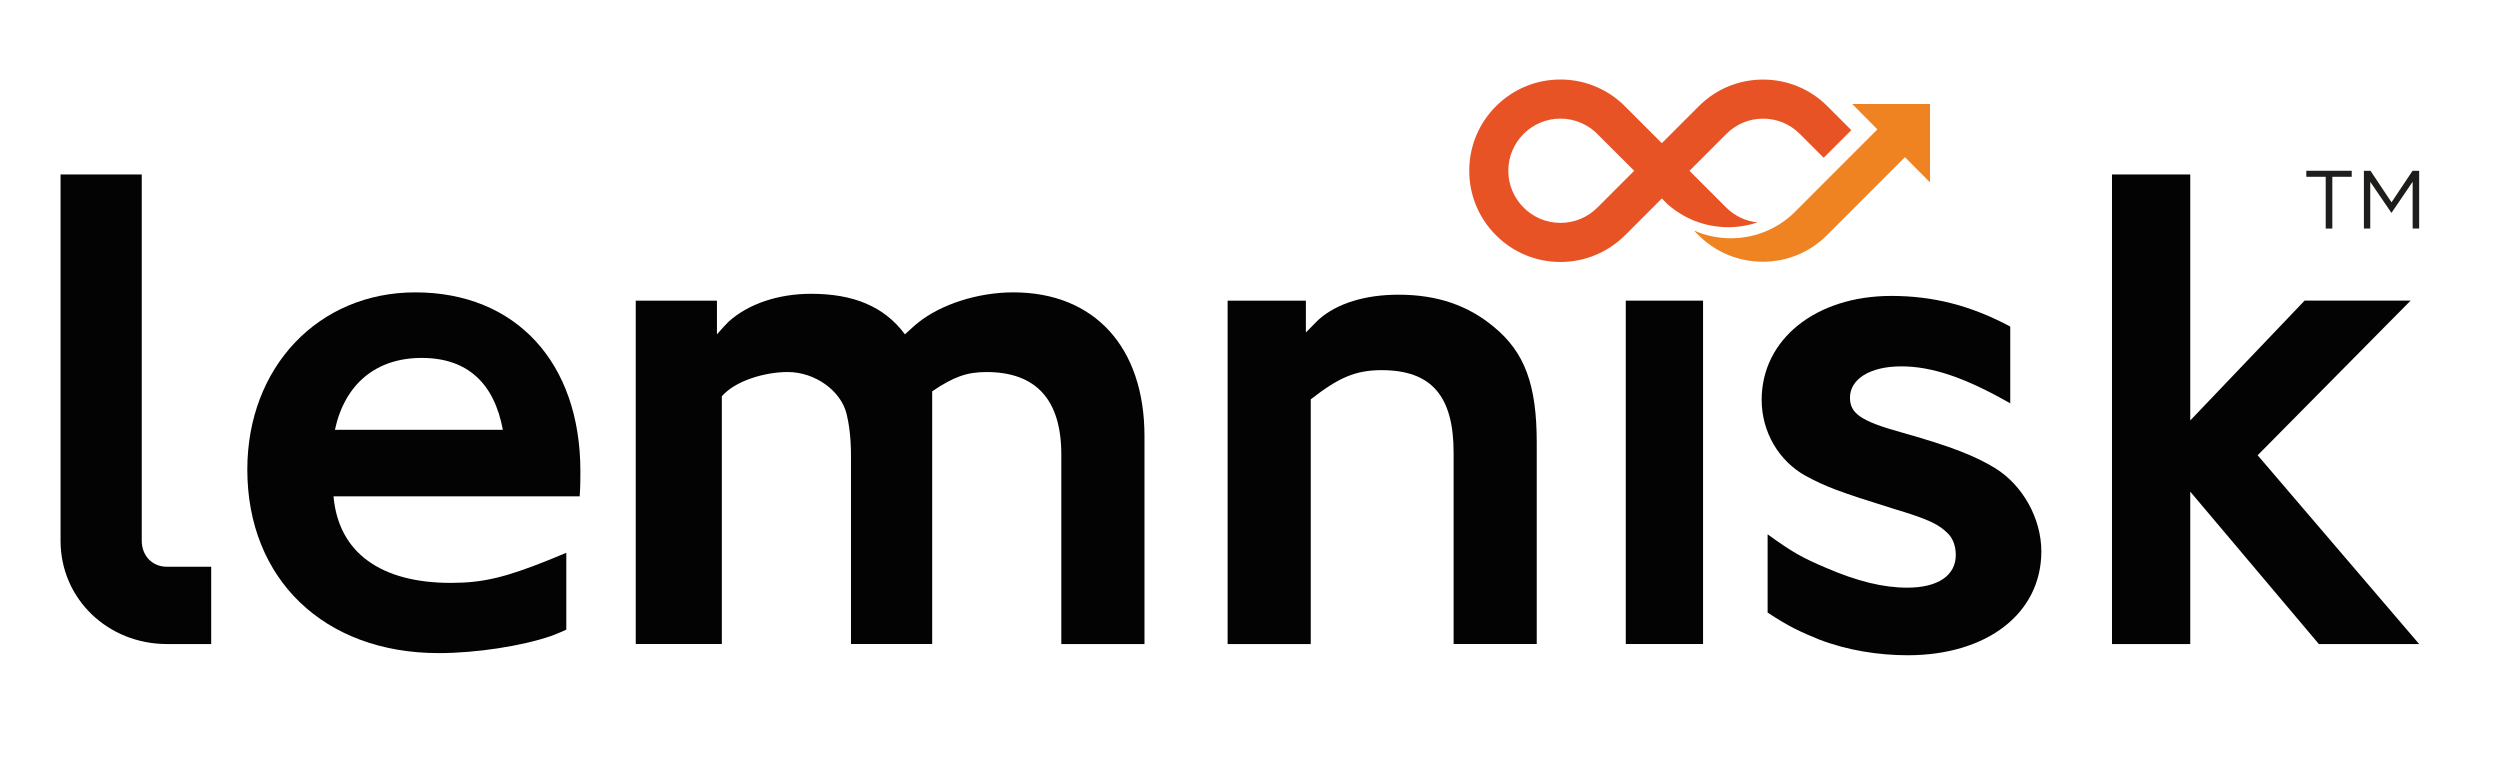 <?xml version="1.0" encoding="utf-8"?>
<!-- Generator: Adobe Illustrator 26.0.1, SVG Export Plug-In . SVG Version: 6.00 Build 0)  -->
<svg version="1.1" id="Layer_1" xmlns="http://www.w3.org/2000/svg" xmlns:xlink="http://www.w3.org/1999/xlink" x="0px" y="0px"
	 viewBox="0 0 1480 457" style="enable-background:new 0 0 1480 457;" xml:space="preserve">
<style type="text/css">
	.st0{fill:#030303;}
	.st1{fill:#E75325;}
	.st2{fill:#EF8322;}
	.st3{fill:#1D1D1B;}
</style>
<g>
	<g>
		<g>
			<path class="st0" d="M343.18,293.81H197.44c2.95,33.58,28.22,51.26,69.49,51.26c19.38,0,32.69-3.43,57.96-13.54l10.36-4.28v45.49
				c-3.48,1.7-6.99,2.96-9.09,3.81c-17.28,5.89-44.15,10.09-66.47,10.09c-67.82,0-113.28-43.79-113.28-108.67
				c0-60.66,42.14-104.89,99.44-104.89c59.4,0,97.74,41.4,97.74,105.86C343.6,283.15,343.6,287.44,343.18,293.81z M249.66,211.89
				c-26.96,0-45.5,15.32-51.39,42.54h99.42C292.63,227.22,277.05,211.89,249.66,211.89z"/>
			<path class="st0" d="M677.53,258.18v123.09H628.3V269.12c0-32.42-14.86-48.87-44.34-48.87c-11.44,0-19.37,2.77-32.11,11.41v149.6
				h-48.07V269.54c0-10.96-1.31-19.37-2.58-24.44c-3.37-13.91-18.83-24.86-34.84-24.86c-13.47,0-30.92,5.07-39.03,14.33v146.69
				h-50.97V177.98h48.07v19.95c2.9-3.36,5.29-5.9,6.98-7.58c11.79-10.53,29.39-16.42,48.77-16.42c25.27,0,43.34,7.58,55.55,24
				c3.37-2.95,5.88-5.48,7.56-6.73c13.48-10.95,35.51-18.12,56.58-18.12C647.91,173.07,677.53,205.51,677.53,258.18z"/>
			<path class="st0" d="M860.54,381.27V267.99c0-33.69-13.21-48.86-42.7-48.86c-15.58,0-25.65,4.63-41.87,17.28v144.87h-49.22
				V177.98h46.33v18.81c2.89-2.94,5.44-5.47,7.54-7.59c10.97-9.68,27.57-14.74,47.37-14.74c22.74,0,41.08,6.32,56.25,18.96
				c18.54,15.16,25.51,34.54,25.51,68.66v119.18H860.54z"/>
			<path class="st0" d="M962.46,381.27V177.98h45.75v203.28H962.46z"/>
			<path class="st0" d="M1129.26,387.91c-17.27,0-35.72-2.95-52.16-9.26c-11.36-4.64-17.92-7.59-30.67-16.01V316.3
				c14.47,10.54,20.56,13.9,34.48,19.81c18.51,8,33.87,11.79,48.18,11.79c18.12,0,28.74-7.16,28.74-19.38
				c0-5.04-1.64-9.69-4.6-12.63c-5.46-5.49-11.34-8.44-32.41-14.75c-32.45-10.09-40.01-13.06-51.8-19.38
				c-16.01-8.85-26.12-26.11-26.12-45.06c0-35.81,32.07-61.51,76.74-61.51c24.44,0,46.68,5.47,70.43,18.12v45.48
				c-27.22-15.59-46.83-21.9-64.52-21.9c-18.55,0-30.37,7.57-30.37,18.54c0,9.26,6.31,13.9,30.75,20.63
				c29.89,8.42,43.37,13.92,55.17,21.07c16.42,10.12,27.38,29.91,27.38,49.3C1208.46,363.06,1176.45,387.91,1129.26,387.91z"/>
			<path class="st0" d="M1372.76,381.27l-76.13-90.22v90.22h-46.33v-278h46.33V248.9l67.69-70.93h62.76l-90.55,91.54l95.61,111.76
				H1372.76z"/>
		</g>
		<g>
			<path class="st0" d="M125.03,381.27H98.76c-34.64,0-62.91-26.5-62.91-61.14V103.27h48.06v216.86c0,8.73,6.1,15.38,14.85,15.38
				h26.27V381.27z"/>
		</g>
		<path class="st1" d="M1081.81,62.86c-10.17-10.16-23.68-15.76-38.05-15.76c-14.38,0-27.89,5.59-38.05,15.76l-21.9,21.9
			l-20.75-20.76h-0.03c-4.87-5.16-10.61-9.26-17.09-12.18c-6.98-3.15-14.44-4.75-22.15-4.75c-14.42,0-27.98,5.62-38.18,15.82
			c-10.21,10.21-15.82,23.76-15.82,38.19c0,14.43,5.61,27.98,15.82,38.19c10.21,10.2,23.76,15.82,38.18,15.82
			c7.38,0,14.55-1.46,21.29-4.36c6.43-2.75,12.18-6.68,17.12-11.66l0.02,0.03l21.59-21.6l3.53,3.52
			c9.53,8.38,22.03,13.47,35.72,13.47c6.09,0,11.91-0.99,17.35-2.84c-7-0.71-13.48-3.79-18.53-8.83l-21.71-21.71l21.9-21.9
			c5.8-5.79,13.5-8.98,21.69-8.98c8.19,0,15.89,3.19,21.68,8.99l14.18,14.17l16.36-16.36L1081.81,62.86z M945.87,122.7l-0.02-0.02
			c-5.86,5.97-13.69,9.26-22.06,9.26c-17,0-30.87-13.84-30.87-30.86c0-17.01,13.85-30.86,30.87-30.86c8.64,0,16.94,3.66,22.77,10.04
			l20.89,20.84L945.87,122.7z"/>
		<path class="st2" d="M1142.57,61.57v46.4l-14.84-14.93l-46.14,46.16c-10.16,10.16-23.65,15.75-38.03,15.75
			s-27.89-5.59-38.04-15.75l-2.71-2.73c6.66,2.94,14.06,4.58,21.82,4.58c15.61,0,29.69-6.62,39.56-17.21
			c0.36-0.33,47.23-47.26,47.23-47.26l-14.93-15.01L1142.57,61.57L1142.57,61.57z"/>
	</g>
	<g>
		<path class="st3" d="M1376.82,104.66h-11.48v-3.57h26.87v3.57h-11.48v30.65h-3.91V104.66z"/>
		<path class="st3" d="M1399.41,101.1h3.91l12.46,18.67l12.46-18.67h3.91v34.21h-3.86v-27.72l-12.46,18.33h-0.18l-12.46-18.28v27.67
			h-3.76V101.1H1399.41z"/>
	</g>
</g>
</svg>
